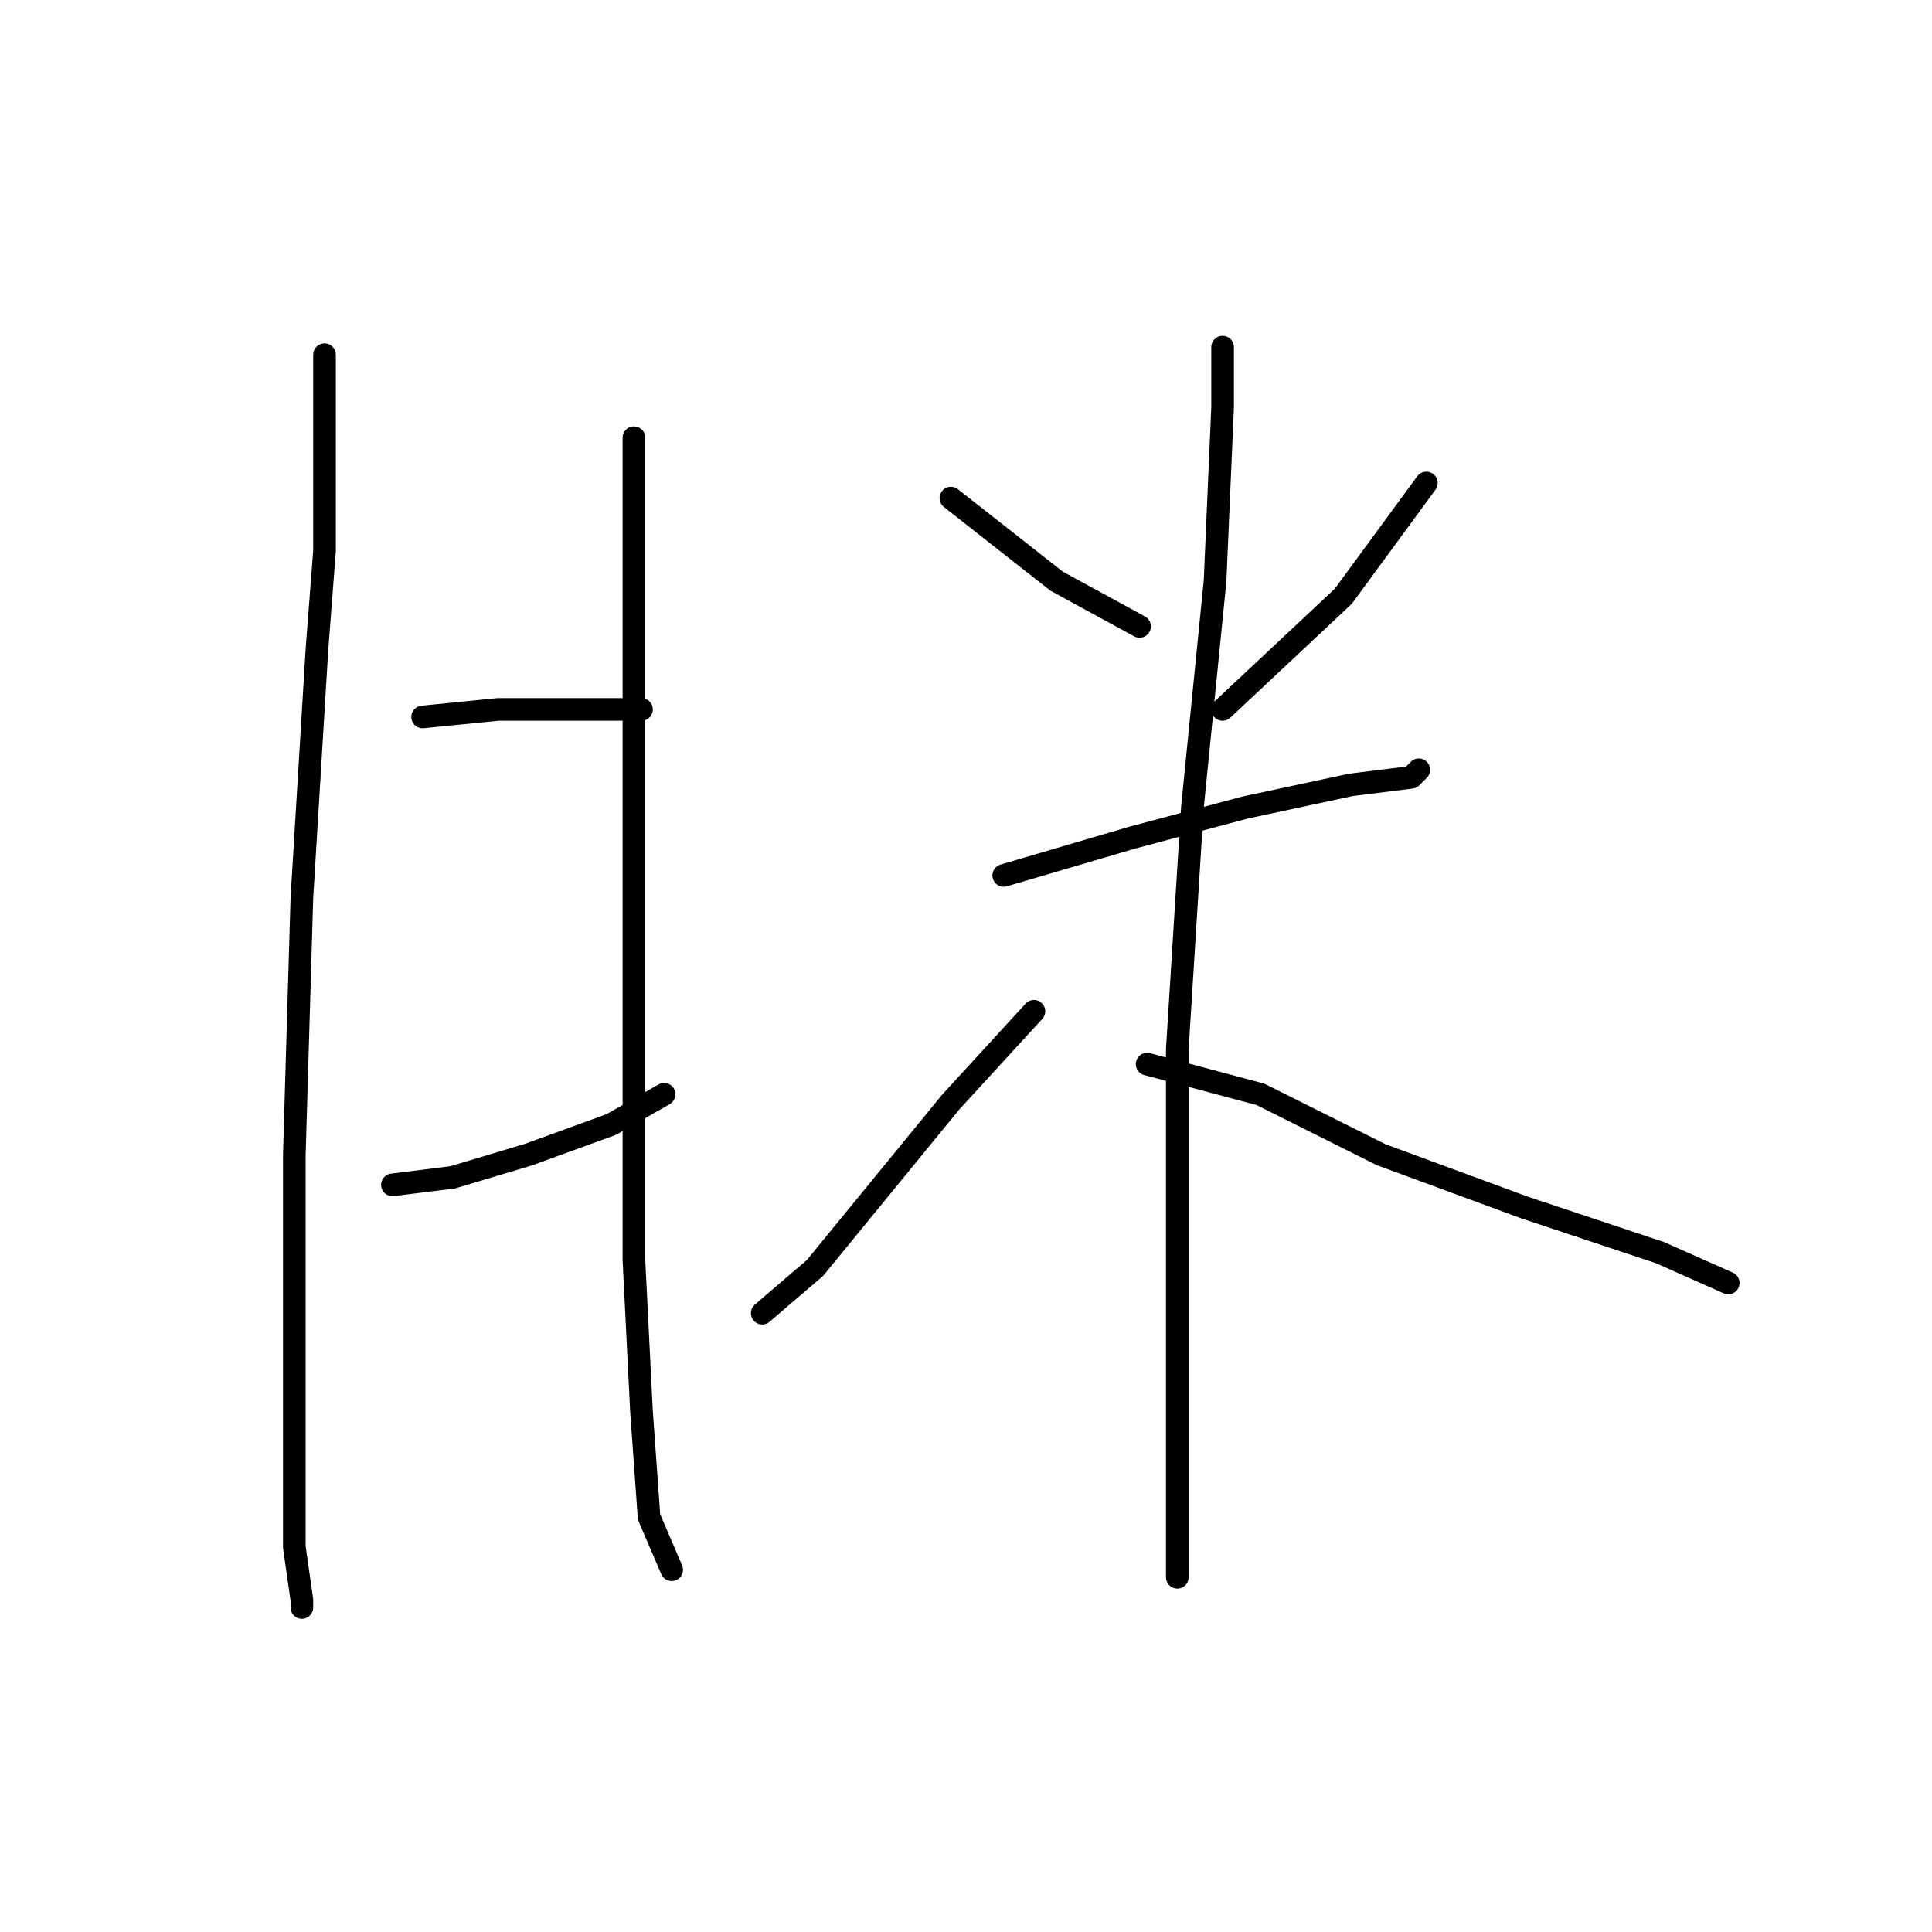 <?xml version="1.0" standalone="no"?>
    <svg width="256" height="256" xmlns="http://www.w3.org/2000/svg" version="1.1">
    <polyline stroke="black" stroke-width="3" stroke-linecap="round" fill="transparent" stroke-linejoin="round" points="43 47 43 52 43 73 42 86 40 119 39 153 39 182 39 205 40 212 40 213 40 213 " />
        <polyline stroke="black" stroke-width="3" stroke-linecap="round" fill="transparent" stroke-linejoin="round" points="56 95 66 94 78 94 85 94 85 94 " />
        <polyline stroke="black" stroke-width="3" stroke-linecap="round" fill="transparent" stroke-linejoin="round" points="52 157 60 156 70 153 81 149 88 145 88 145 " />
        <polyline stroke="black" stroke-width="3" stroke-linecap="round" fill="transparent" stroke-linejoin="round" points="84 58 84 77 84 105 84 138 84 167 85 187 86 201 89 208 89 208 " />
        <polyline stroke="black" stroke-width="3" stroke-linecap="round" fill="transparent" stroke-linejoin="round" points="126 66 140 77 151 83 151 83 " />
        <polyline stroke="black" stroke-width="3" stroke-linecap="round" fill="transparent" stroke-linejoin="round" points="189 64 178 79 162 94 162 94 " />
        <polyline stroke="black" stroke-width="3" stroke-linecap="round" fill="transparent" stroke-linejoin="round" points="133 116 150 111 165 107 179 104 187 103 188 102 188 102 " />
        <polyline stroke="black" stroke-width="3" stroke-linecap="round" fill="transparent" stroke-linejoin="round" points="162 46 162 54 161 77 158 107 156 139 156 157 156 182 156 198 156 208 156 209 156 209 " />
        <polyline stroke="black" stroke-width="3" stroke-linecap="round" fill="transparent" stroke-linejoin="round" points="137 134 126 146 117 157 108 168 101 174 101 174 " />
        <polyline stroke="black" stroke-width="3" stroke-linecap="round" fill="transparent" stroke-linejoin="round" points="152 141 167 145 183 153 202 160 220 166 229 170 229 170 " />
        </svg>